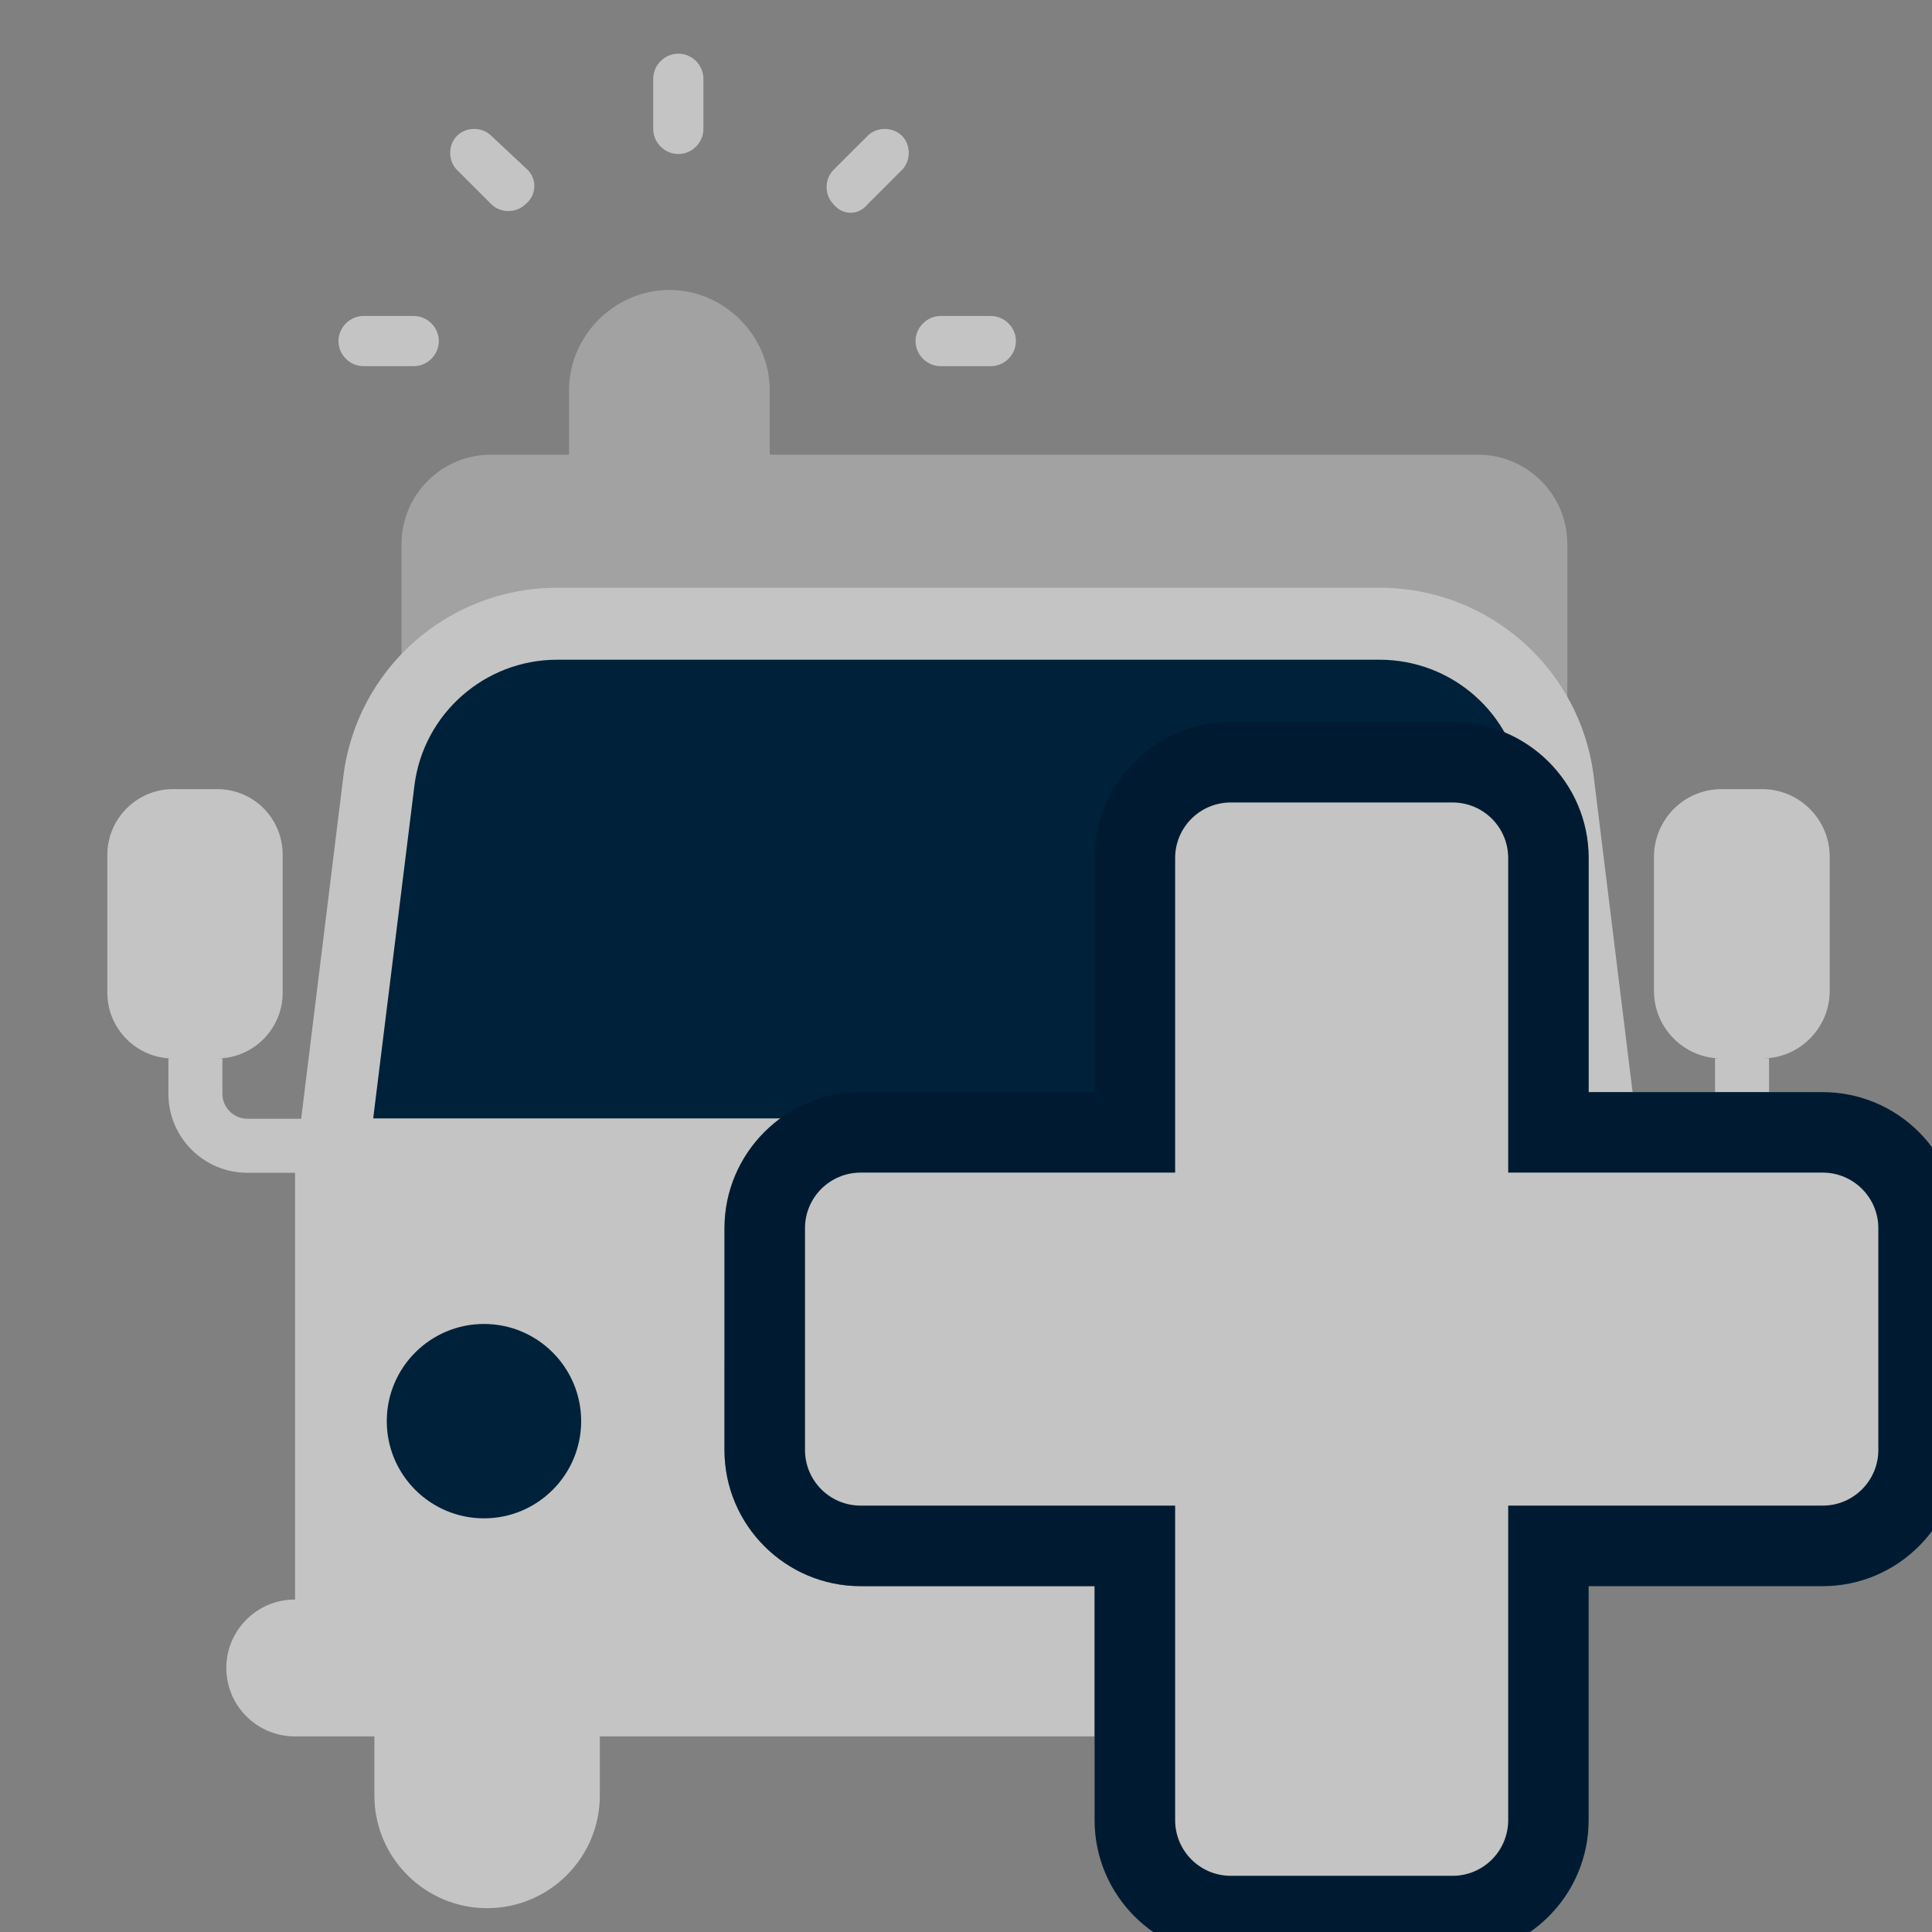 <?xml version="1.0" encoding="UTF-8"?>
<svg width="36px" height="36px" viewBox="0 0 36 36" version="1.1" xmlns="http://www.w3.org/2000/svg" xmlns:xlink="http://www.w3.org/1999/xlink">
    <rect x="0" y="0" width="36" height="36" fill="#808080" stroke="none"/>
    <!-- Generator: Sketch 58 (84663) - https://sketch.com -->
    <g id="V1.0.0" stroke="none" stroke-width="1" fill="none" fill-rule="evenodd">
        <g id="交通事件2-icon" transform="translate(-341, -634)">
            <g id="ambulance" transform="translate(341, 634)">
                <g id="编组" transform="translate(2, 1)">
                    <path d="M25.539,7.472 L12.343,7.472 L12.343,6.273 C12.343,5.253 11.493,4.403 10.473,4.403 C9.453,4.403 8.603,5.253 8.603,6.273 L8.603,7.472 L7.148,7.472 C6.228,7.472 5.482,8.219 5.482,9.138 L5.482,22.732 C5.482,23.651 6.228,24.398 7.148,24.398 L25.539,24.398 C26.459,24.398 27.205,23.651 27.205,22.732 L27.205,9.138 C27.205,8.219 26.459,7.472 25.539,7.472" id="Fill-1" fill-opacity="0.5" fill="#C4C4C4"></path>
                    <path d="M14.168,2.805 L14.806,2.167 C14.976,1.997 14.976,1.7 14.806,1.53 C14.635,1.36 14.338,1.36 14.168,1.53 L13.53,2.167 C13.36,2.338 13.36,2.635 13.53,2.805 C13.7,3.018 13.998,3.018 14.168,2.805" id="Fill-3" fill="#C4C4C4"></path>
                    <path d="M30.964,18.723 L30.833,18.723 C31.528,18.723 32.094,18.159 32.094,17.463 L32.094,14.965 C32.094,14.269 31.528,13.704 30.833,13.704 L30.08,13.704 C29.385,13.704 28.827,14.262 28.819,14.957 L28.819,17.463 C28.819,18.159 29.385,18.723 30.08,18.723 L29.957,18.723 L29.957,19.35 L30.964,19.35 L30.964,18.723 Z" id="Fill-5" fill="#C4C4C4"></path>
                    <path d="M14.037,28.555 C12.638,28.555 11.5,27.417 11.5,26.018 L11.5,21.886 C11.5,20.488 12.638,19.35 14.037,19.35 L18.397,19.35 L18.397,14.989 C18.397,13.59 19.535,12.452 20.934,12.452 L25.066,12.452 C26.465,12.452 27.603,13.59 27.603,14.989 L27.603,19.35 L28.421,19.35 L27.697,13.472 C27.451,11.466 25.742,9.952 23.713,9.952 L8.381,9.952 C6.352,9.952 4.643,11.459 4.397,13.472 L3.612,19.846 L2.608,19.846 C2.354,19.846 2.144,19.636 2.144,19.382 L2.144,18.723 L2.137,18.723 L2.043,18.723 C2.717,18.723 3.267,18.173 3.267,17.499 L3.267,14.928 C3.267,14.247 2.724,13.704 2.043,13.704 L1.224,13.704 C0.551,13.704 -0,14.255 -0,14.928 L-0,17.499 C-0,18.173 0.551,18.723 1.224,18.723 L1.138,18.723 L1.138,19.382 C1.138,20.194 1.797,20.853 2.608,20.853 L3.498,20.853 L3.498,28.805 L3.492,28.805 C2.789,28.805 2.217,29.377 2.217,30.08 C2.217,30.783 2.789,31.355 3.492,31.355 L3.498,31.355 L4.976,31.355 L4.976,32.456 C4.976,33.615 5.918,34.556 7.077,34.556 C8.236,34.556 9.177,33.615 9.177,32.456 L9.177,31.355 L18.397,31.355 L18.397,28.555 L14.037,28.555 Z" id="Fill-7" fill="#C4C4C4"></path>
                    <path d="M10.64,1.87 C10.895,1.87 11.107,1.658 11.107,1.403 L11.107,0.467 C11.107,0.212 10.895,0 10.64,0 C10.385,0 10.172,0.212 10.172,0.467 L10.172,1.403 C10.172,1.658 10.385,1.87 10.64,1.87" id="Fill-9" fill="#C4C4C4"></path>
                    <path d="M15.528,5.823 L16.463,5.823 C16.718,5.823 16.93,5.611 16.93,5.355 C16.93,5.1 16.718,4.888 16.463,4.888 L15.528,4.888 C15.273,4.888 15.06,5.1 15.06,5.355 C15.06,5.611 15.273,5.823 15.528,5.823" id="Fill-11" fill="#C4C4C4"></path>
                    <path d="M7.154,2.805 C7.324,2.975 7.622,2.975 7.792,2.805 C8.004,2.635 8.004,2.338 7.834,2.167 L7.154,1.53 C6.984,1.36 6.687,1.36 6.516,1.53 C6.346,1.7 6.346,1.997 6.516,2.167 L7.154,2.805 Z" id="Fill-13" fill="#C4C4C4"></path>
                    <path d="M4.774,5.823 L5.709,5.823 C5.964,5.823 6.177,5.611 6.177,5.355 C6.177,5.1 5.964,4.888 5.709,4.888 L4.774,4.888 C4.519,4.888 4.307,5.1 4.307,5.355 C4.307,5.611 4.519,5.823 4.774,5.823" id="Fill-15" fill="#C4C4C4"></path>
                    <path d="M27.132,19.84 L26.364,13.639 C26.197,12.3 25.061,11.293 23.706,11.293 L8.381,11.293 C7.033,11.293 5.889,12.3 5.722,13.639 L4.954,19.84 L27.132,19.84 Z" id="Fill-17" fill="#00213A"></path>
                    <path d="M8.829,25.481 C8.829,26.481 8.018,27.292 7.018,27.292 C6.019,27.292 5.207,26.481 5.207,25.481 C5.207,24.482 6.019,23.67 7.018,23.67 C8.018,23.67 8.829,24.482 8.829,25.481" id="Fill-19" fill="#00213A"></path>
                    <path d="M26.886,25.481 C26.886,26.481 26.074,27.292 25.075,27.292 C24.075,27.292 23.264,26.481 23.264,25.481 C23.264,24.482 24.075,23.67 25.075,23.67 C26.074,23.67 26.886,24.482 26.886,25.481" id="Fill-21" fill="#FFFFFF"></path>
                    <path d="M25.065,35.453 L20.933,35.453 C19.534,35.453 18.396,34.315 18.396,32.916 L18.396,28.556 L14.036,28.556 C12.637,28.556 11.499,27.418 11.499,26.018 L11.499,21.887 C11.499,20.488 12.637,19.35 14.036,19.35 L18.396,19.35 L18.396,14.99 C18.396,13.591 19.534,12.453 20.933,12.453 L25.065,12.453 C26.464,12.453 27.602,13.591 27.602,14.99 L27.602,19.35 L31.962,19.35 C33.362,19.35 34.5,20.488 34.5,21.887 L34.5,26.018 C34.5,27.418 33.362,28.556 31.962,28.556 L27.602,28.556 L27.602,32.916 C27.602,34.315 26.464,35.453 25.065,35.453" id="Fill-23" fill="#001B31"></path>
                    <path d="M31.963,20.85 L26.103,20.85 L26.103,14.989 C26.103,14.416 25.639,13.953 25.066,13.953 L20.934,13.953 C20.361,13.953 19.897,14.416 19.897,14.989 L19.897,20.85 L14.037,20.85 C13.464,20.85 13,21.314 13,21.886 L13,26.018 C13,26.591 13.464,27.055 14.037,27.055 L19.897,27.055 L19.897,32.915 C19.897,33.489 20.361,33.953 20.934,33.953 L25.066,33.953 C25.639,33.953 26.103,33.489 26.103,32.915 L26.103,27.055 L31.963,27.055 C32.535,27.055 33,26.591 33,26.018 L33,21.886 C33,21.314 32.535,20.85 31.963,20.85" id="Fill-25" fill="#C4C4C4"></path>
                </g>
            </g>
        </g>
    </g>
</svg>